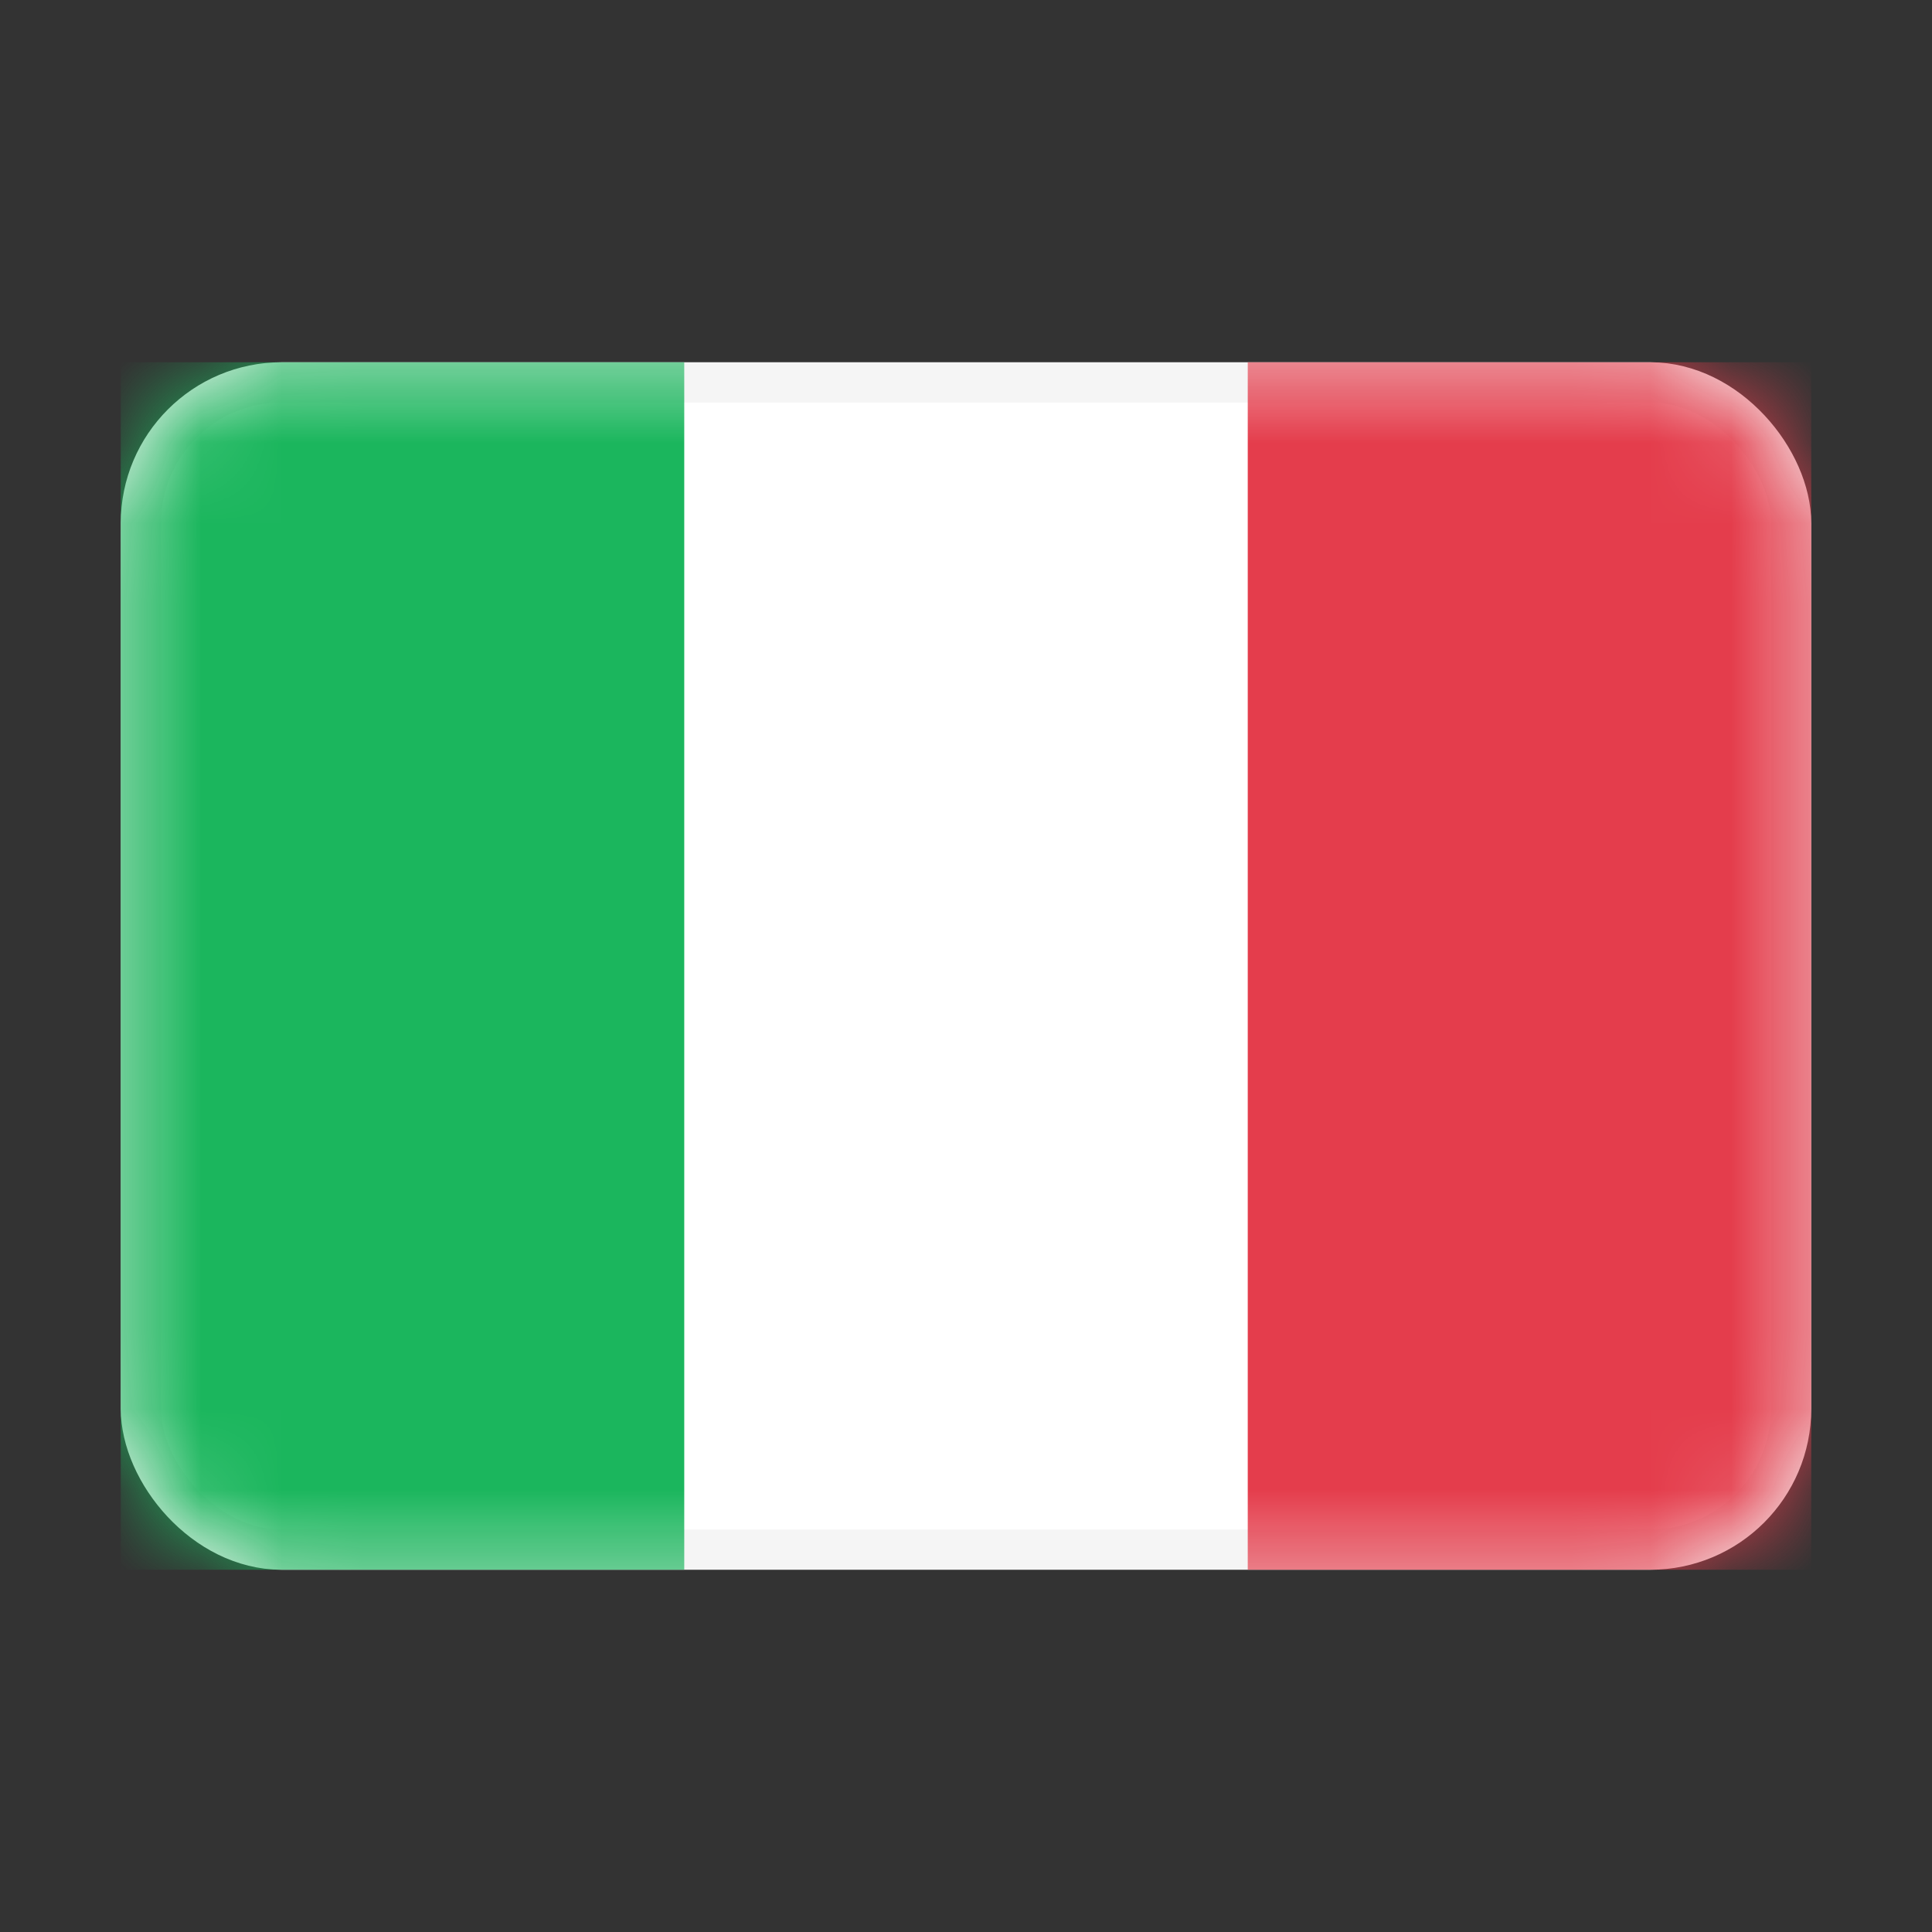<svg width="24" height="24" viewBox="0 0 24 24" fill="none" xmlns="http://www.w3.org/2000/svg">
<rect x="0" y="0" width="24" height="24" fill="#333333" stroke="none"/>
<rect x="1.75" y="4.75" width="20.5" height="14.5" rx="1.75" fill="white" stroke="#F5F5F5" stroke-width="0.5"/>
<mask id="mask0_943_170" style="mask-type:luminance" maskUnits="userSpaceOnUse" x="1" y="4" width="22" height="16">
<rect x="1.75" y="4.75" width="20.5" height="14.5" rx="1.75" fill="white" stroke="white" stroke-width="0.5"/>
</mask>
<g mask="url(#mask0_943_170)">
<rect x="15.5" y="4.5" width="7" height="15" fill="#E43D4C"/>
<path fill-rule="evenodd" clip-rule="evenodd" d="M1.5 19.5H8.5V4.5H1.5V19.5Z" fill="#1BB65D"/>
</g>
</svg>
